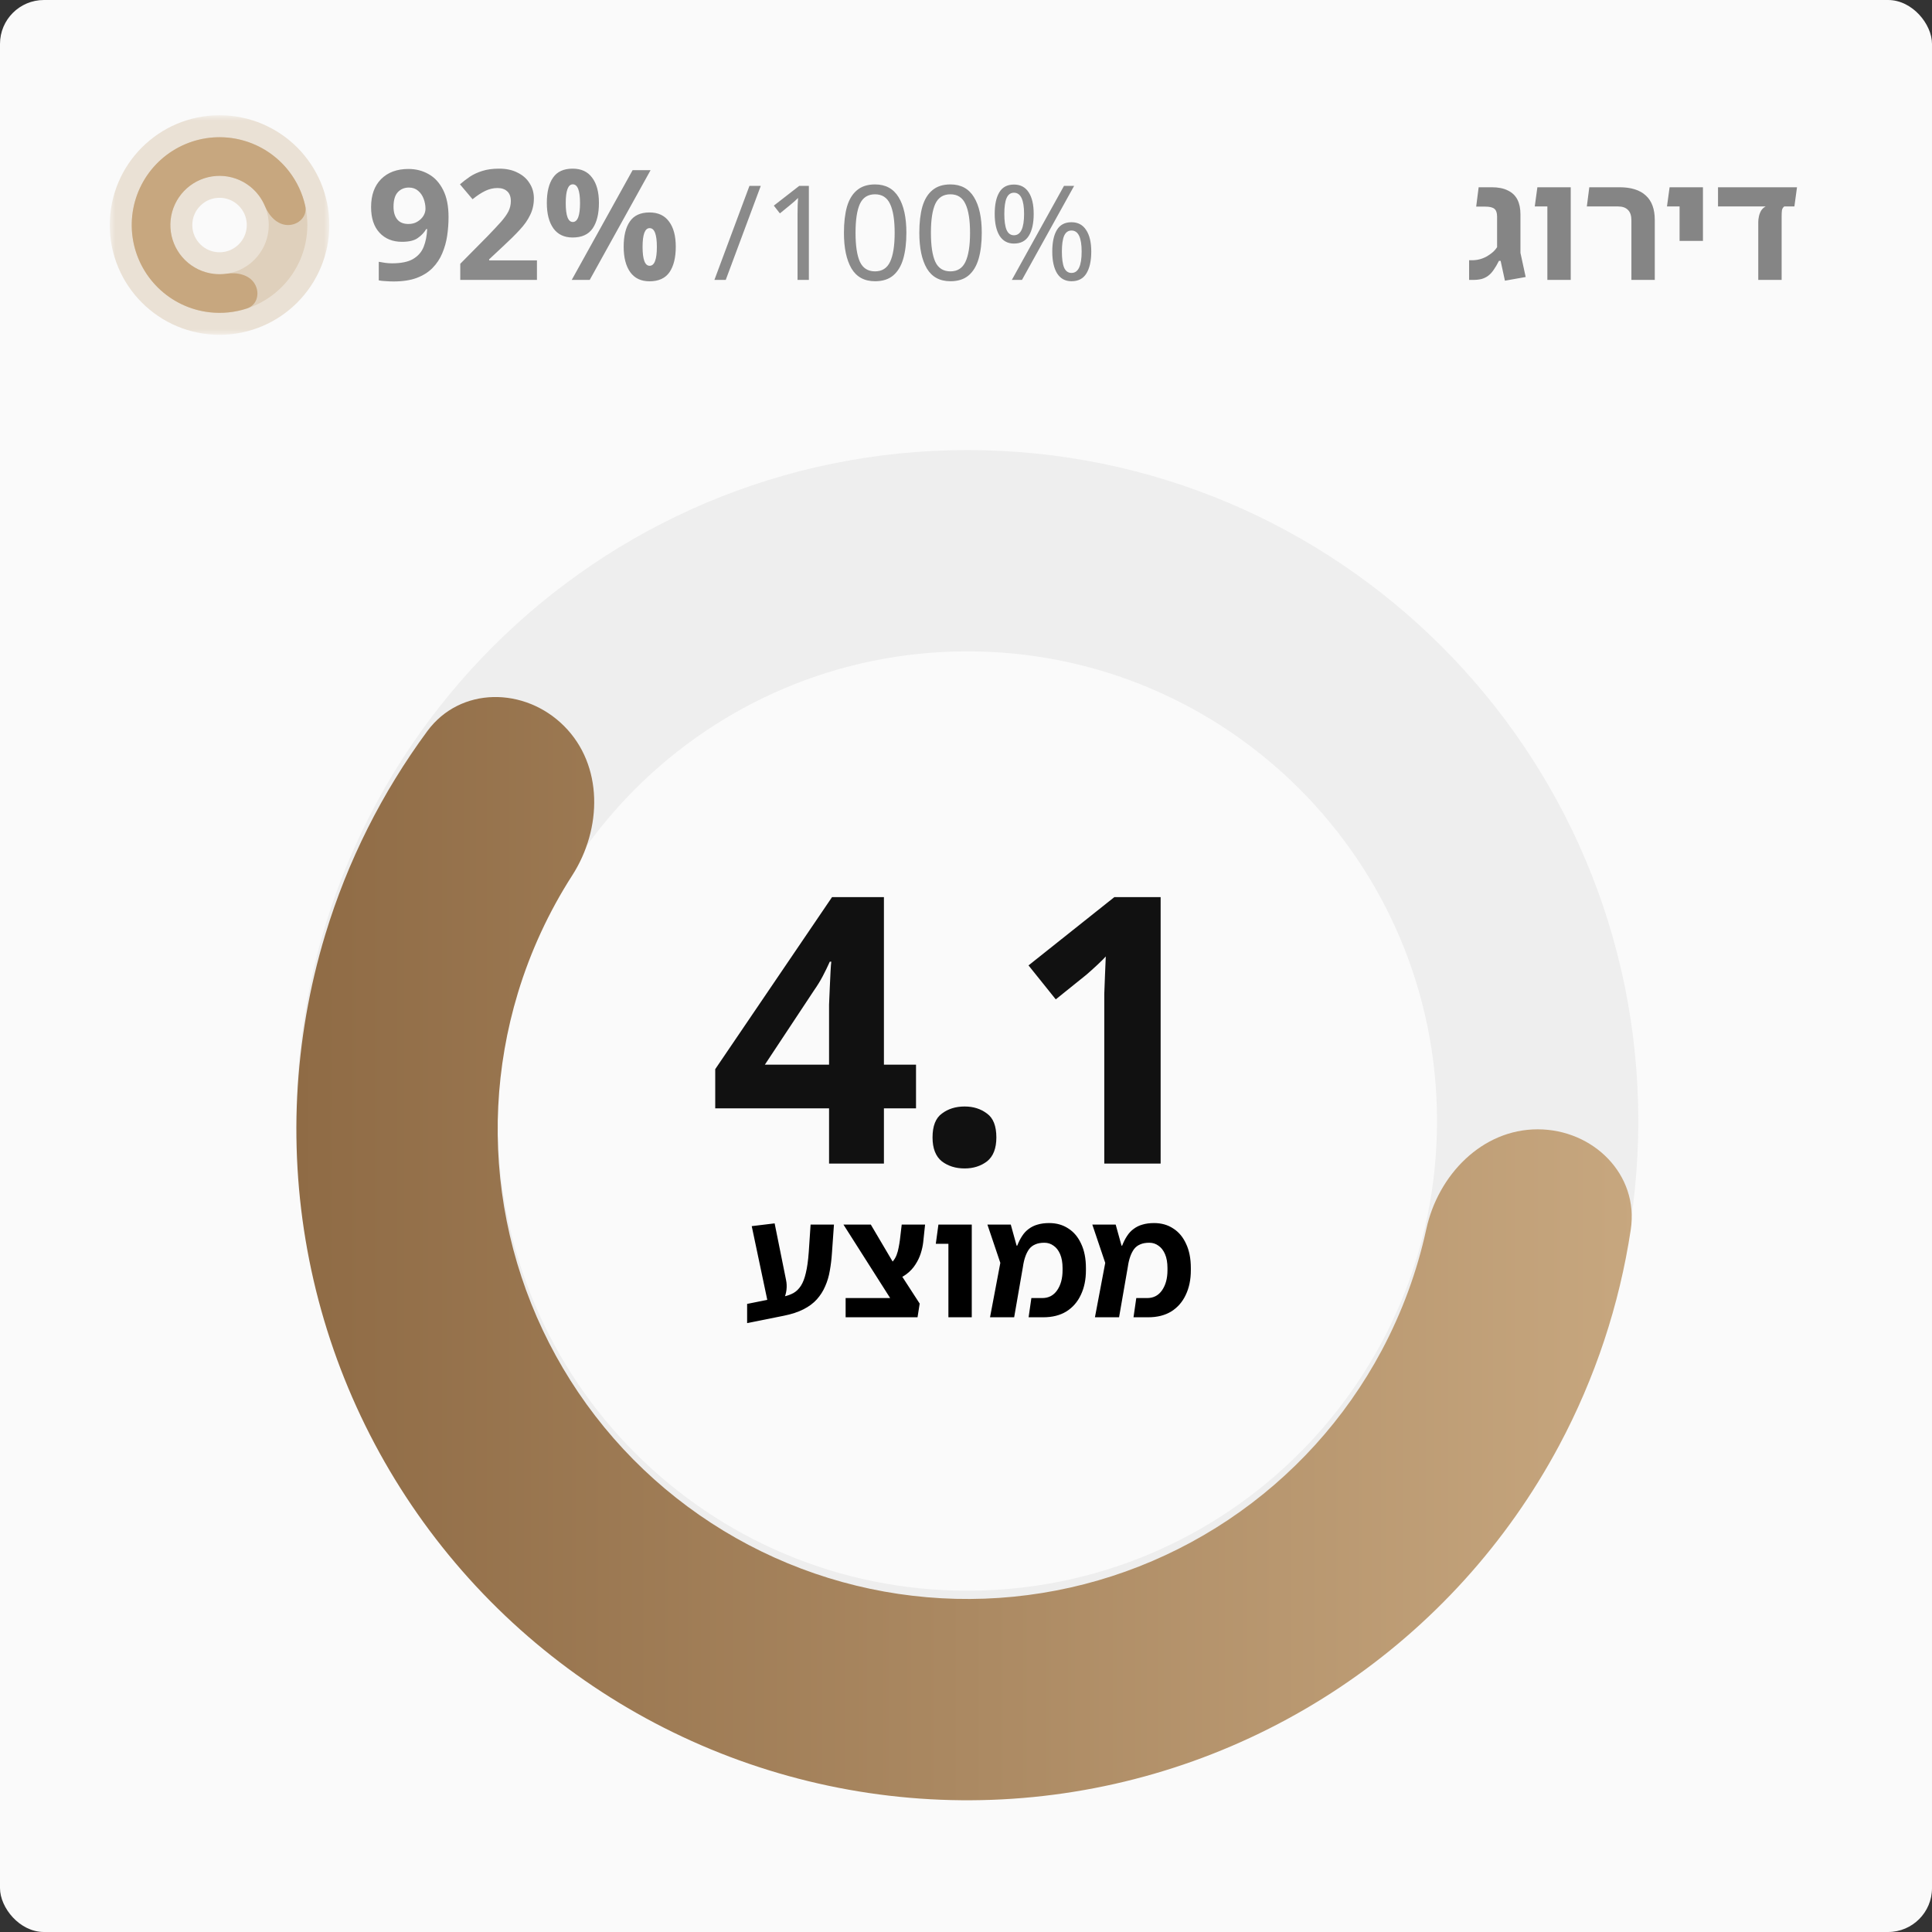 <svg width="176" height="176" viewBox="0 0 176 176" fill="none" xmlns="http://www.w3.org/2000/svg">
<rect x="0" y="0" width="176" height="176" fill="#333333" stroke="none"/>
<rect width="176" height="176" rx="4" fill="#FAFAFA"/>
<mask id="path-2-outside-1_1151_25027" maskUnits="userSpaceOnUse" x="10" y="10.5" width="20" height="20" fill="black">
<rect fill="white" x="10" y="10.5" width="20" height="20"/>
<path d="M28 20.5C28 24.918 24.418 28.5 20 28.5C15.582 28.5 12 24.918 12 20.5C12 16.082 15.582 12.5 20 12.5C24.418 12.5 28 16.082 28 20.5ZM15.52 20.5C15.52 22.974 17.526 24.98 20 24.98C22.474 24.98 24.48 22.974 24.48 20.5C24.48 18.026 22.474 16.02 20 16.02C17.526 16.02 15.52 18.026 15.52 20.5Z"/>
</mask>
<path d="M28 20.5C28 24.918 24.418 28.5 20 28.5C15.582 28.5 12 24.918 12 20.5C12 16.082 15.582 12.5 20 12.5C24.418 12.5 28 16.082 28 20.5ZM15.52 20.5C15.52 22.974 17.526 24.98 20 24.98C22.474 24.98 24.48 22.974 24.48 20.5C24.48 18.026 22.474 16.02 20 16.02C17.526 16.02 15.52 18.026 15.52 20.5Z" fill="#C7A77F" fill-opacity="0.3"/>
<path d="M28 20.5C28 24.918 24.418 28.5 20 28.5C15.582 28.5 12 24.918 12 20.5C12 16.082 15.582 12.5 20 12.5C24.418 12.5 28 16.082 28 20.5ZM15.52 20.5C15.52 22.974 17.526 24.98 20 24.98C22.474 24.98 24.48 22.974 24.48 20.5C24.48 18.026 22.474 16.02 20 16.02C17.526 16.02 15.52 18.026 15.52 20.5Z" stroke="#C7A77F" stroke-opacity="0.3" stroke-width="4" mask="url(#path-2-outside-1_1151_25027)"/>
<path d="M26.24 20.5C27.212 20.5 28.019 19.703 27.807 18.754C27.554 17.621 27.055 16.549 26.337 15.618C25.259 14.218 23.749 13.215 22.041 12.765C20.333 12.314 18.524 12.441 16.896 13.127C15.268 13.812 13.912 15.017 13.041 16.554C12.17 18.09 11.831 19.872 12.079 21.621C12.326 23.37 13.146 24.988 14.409 26.222C15.673 27.457 17.309 28.238 19.063 28.445C20.231 28.583 21.407 28.46 22.509 28.096C23.433 27.791 23.702 26.689 23.203 25.855C22.704 25.021 21.614 24.791 20.653 24.932C20.265 24.989 19.869 24.996 19.476 24.949C18.493 24.833 17.577 24.396 16.869 23.704C16.162 23.013 15.703 22.107 15.564 21.128C15.426 20.148 15.615 19.151 16.103 18.29C16.591 17.43 17.35 16.755 18.262 16.371C19.173 15.987 20.186 15.916 21.143 16.168C22.099 16.421 22.945 16.982 23.549 17.766C23.791 18.08 23.989 18.423 24.139 18.785C24.511 19.683 25.268 20.5 26.24 20.5Z" fill="#C7A77F"/>
<path d="M40.861 19.774C40.861 20.343 40.819 20.913 40.735 21.482C40.651 22.042 40.502 22.574 40.287 23.078C40.082 23.573 39.788 24.016 39.405 24.408C39.032 24.791 38.551 25.094 37.963 25.318C37.385 25.533 36.68 25.64 35.849 25.64C35.653 25.64 35.425 25.631 35.163 25.612C34.902 25.603 34.683 25.579 34.505 25.542V23.848C34.692 23.885 34.888 23.918 35.093 23.946C35.299 23.974 35.504 23.988 35.709 23.988C36.54 23.988 37.179 23.857 37.627 23.596C38.085 23.325 38.407 22.957 38.593 22.49C38.78 22.023 38.887 21.482 38.915 20.866H38.831C38.635 21.193 38.374 21.468 38.047 21.692C37.73 21.916 37.254 22.028 36.619 22.028C35.77 22.028 35.089 21.753 34.575 21.202C34.062 20.651 33.805 19.872 33.805 18.864C33.805 17.781 34.109 16.932 34.715 16.316C35.331 15.7 36.162 15.392 37.207 15.392C37.889 15.392 38.505 15.551 39.055 15.868C39.606 16.176 40.045 16.657 40.371 17.31C40.698 17.954 40.861 18.775 40.861 19.774ZM37.249 17.086C36.839 17.086 36.503 17.226 36.241 17.506C35.98 17.786 35.849 18.229 35.849 18.836C35.849 19.321 35.961 19.704 36.185 19.984C36.409 20.264 36.75 20.404 37.207 20.404C37.525 20.404 37.795 20.334 38.019 20.194C38.253 20.054 38.435 19.881 38.565 19.676C38.696 19.461 38.761 19.242 38.761 19.018C38.761 18.71 38.705 18.407 38.593 18.108C38.481 17.809 38.313 17.567 38.089 17.38C37.865 17.184 37.585 17.086 37.249 17.086ZM48.915 25.5H41.929V24.03L44.435 21.496C44.939 20.973 45.345 20.539 45.653 20.194C45.961 19.839 46.185 19.522 46.325 19.242C46.465 18.953 46.535 18.645 46.535 18.318C46.535 17.917 46.423 17.618 46.199 17.422C45.984 17.226 45.691 17.128 45.317 17.128C44.934 17.128 44.561 17.217 44.197 17.394C43.833 17.571 43.45 17.823 43.049 18.15L41.901 16.792C42.191 16.54 42.494 16.307 42.811 16.092C43.138 15.877 43.511 15.705 43.931 15.574C44.361 15.434 44.874 15.364 45.471 15.364C46.124 15.364 46.684 15.485 47.151 15.728C47.627 15.961 47.991 16.283 48.243 16.694C48.505 17.095 48.635 17.553 48.635 18.066C48.635 18.617 48.523 19.121 48.299 19.578C48.084 20.035 47.767 20.488 47.347 20.936C46.937 21.384 46.437 21.879 45.849 22.42L44.561 23.624V23.722H48.915V25.5ZM52.167 15.364C52.951 15.364 53.544 15.639 53.945 16.19C54.355 16.731 54.561 17.497 54.561 18.486C54.561 19.475 54.37 20.25 53.987 20.81C53.604 21.361 52.998 21.636 52.167 21.636C51.401 21.636 50.818 21.361 50.417 20.81C50.016 20.25 49.815 19.475 49.815 18.486C49.815 17.497 50.002 16.731 50.375 16.19C50.748 15.639 51.346 15.364 52.167 15.364ZM59.265 15.504L53.721 25.5H52.083L57.627 15.504H59.265ZM52.181 16.792C51.752 16.792 51.537 17.361 51.537 18.5C51.537 19.648 51.752 20.222 52.181 20.222C52.62 20.222 52.839 19.648 52.839 18.5C52.839 17.361 52.62 16.792 52.181 16.792ZM59.167 19.354C59.951 19.354 60.544 19.629 60.945 20.18C61.355 20.721 61.561 21.487 61.561 22.476C61.561 23.465 61.37 24.24 60.987 24.8C60.604 25.351 59.998 25.626 59.167 25.626C58.401 25.626 57.818 25.351 57.417 24.8C57.016 24.24 56.815 23.465 56.815 22.476C56.815 21.487 57.002 20.721 57.375 20.18C57.748 19.629 58.346 19.354 59.167 19.354ZM59.181 20.782C58.752 20.782 58.537 21.351 58.537 22.49C58.537 23.638 58.752 24.212 59.181 24.212C59.62 24.212 59.839 23.638 59.839 22.49C59.839 21.351 59.62 20.782 59.181 20.782Z" fill="#8A8A8A"/>
<path d="M69.305 16.932L66.113 25.5H65.081L68.273 16.932H69.305ZM73.686 25.5H72.654V19.512C72.654 19.168 72.658 18.892 72.666 18.684C72.674 18.476 72.686 18.26 72.702 18.036C72.574 18.164 72.458 18.272 72.354 18.36C72.25 18.448 72.118 18.56 71.958 18.696L71.046 19.44L70.494 18.732L72.81 16.932H73.686V25.5ZM82.569 21.204C82.569 22.124 82.473 22.916 82.281 23.58C82.089 24.236 81.785 24.74 81.369 25.092C80.953 25.444 80.401 25.62 79.713 25.62C78.745 25.62 78.029 25.232 77.565 24.456C77.109 23.672 76.881 22.588 76.881 21.204C76.881 20.276 76.973 19.484 77.157 18.828C77.349 18.172 77.653 17.672 78.069 17.328C78.485 16.976 79.033 16.8 79.713 16.8C80.673 16.8 81.389 17.188 81.861 17.964C82.333 18.732 82.569 19.812 82.569 21.204ZM77.937 21.204C77.937 22.38 78.069 23.26 78.333 23.844C78.605 24.428 79.065 24.72 79.713 24.72C80.353 24.72 80.809 24.432 81.081 23.856C81.361 23.272 81.501 22.388 81.501 21.204C81.501 20.036 81.361 19.16 81.081 18.576C80.809 17.992 80.353 17.7 79.713 17.7C79.065 17.7 78.605 17.992 78.333 18.576C78.069 19.16 77.937 20.036 77.937 21.204ZM89.436 21.204C89.436 22.124 89.34 22.916 89.148 23.58C88.956 24.236 88.652 24.74 88.236 25.092C87.82 25.444 87.268 25.62 86.58 25.62C85.612 25.62 84.896 25.232 84.432 24.456C83.976 23.672 83.748 22.588 83.748 21.204C83.748 20.276 83.84 19.484 84.024 18.828C84.216 18.172 84.52 17.672 84.936 17.328C85.352 16.976 85.9 16.8 86.58 16.8C87.54 16.8 88.256 17.188 88.728 17.964C89.2 18.732 89.436 19.812 89.436 21.204ZM84.804 21.204C84.804 22.38 84.936 23.26 85.2 23.844C85.472 24.428 85.932 24.72 86.58 24.72C87.22 24.72 87.676 24.432 87.948 23.856C88.228 23.272 88.368 22.388 88.368 21.204C88.368 20.036 88.228 19.16 87.948 18.576C87.676 17.992 87.22 17.7 86.58 17.7C85.932 17.7 85.472 17.992 85.2 18.576C84.936 19.16 84.804 20.036 84.804 21.204ZM92.367 16.812C92.959 16.812 93.407 17.048 93.711 17.52C94.015 17.984 94.167 18.64 94.167 19.488C94.167 20.336 94.019 21 93.723 21.48C93.435 21.952 92.983 22.188 92.367 22.188C91.799 22.188 91.363 21.952 91.059 21.48C90.763 21 90.615 20.336 90.615 19.488C90.615 18.64 90.755 17.984 91.035 17.52C91.315 17.048 91.759 16.812 92.367 16.812ZM97.851 16.932L93.099 25.5H92.175L96.927 16.932H97.851ZM92.367 17.556C92.063 17.556 91.839 17.72 91.695 18.048C91.559 18.368 91.491 18.848 91.491 19.488C91.491 20.128 91.559 20.612 91.695 20.94C91.839 21.268 92.063 21.432 92.367 21.432C92.983 21.432 93.291 20.784 93.291 19.488C93.291 18.2 92.983 17.556 92.367 17.556ZM97.611 20.244C98.195 20.244 98.639 20.48 98.943 20.952C99.255 21.416 99.411 22.072 99.411 22.92C99.411 23.768 99.263 24.432 98.967 24.912C98.679 25.384 98.227 25.62 97.611 25.62C97.043 25.62 96.607 25.384 96.303 24.912C96.007 24.432 95.859 23.768 95.859 22.92C95.859 22.072 95.999 21.416 96.279 20.952C96.559 20.48 97.003 20.244 97.611 20.244ZM97.611 21C97.307 21 97.083 21.16 96.939 21.48C96.803 21.8 96.735 22.28 96.735 22.92C96.735 23.568 96.803 24.056 96.939 24.384C97.083 24.704 97.307 24.864 97.611 24.864C98.227 24.864 98.535 24.216 98.535 22.92C98.535 21.64 98.227 21 97.611 21Z" fill="#8A8A8A"/>
<path d="M137.095 25.57L136.703 23.764H136.549C136.39 24.081 136.232 24.352 136.073 24.576C135.924 24.8 135.756 24.982 135.569 25.122C135.392 25.253 135.191 25.351 134.967 25.416C134.743 25.472 134.477 25.5 134.169 25.5H133.833V23.708H134.169C134.44 23.699 134.692 23.657 134.925 23.582C135.158 23.507 135.368 23.409 135.555 23.288C135.751 23.167 135.919 23.041 136.059 22.91C136.199 22.77 136.306 22.639 136.381 22.518V19.732C136.381 19.387 136.297 19.149 136.129 19.018C135.97 18.887 135.695 18.822 135.303 18.822H134.477L134.701 17.058H135.877C136.484 17.058 136.978 17.156 137.361 17.352C137.753 17.539 138.042 17.814 138.229 18.178C138.416 18.542 138.509 18.99 138.509 19.522V23.036L138.985 25.234L137.095 25.57ZM140.961 25.5V17.058H143.089V25.5H140.961ZM139.813 18.808L140.051 17.058H142.361V18.808H139.813ZM148.617 25.5V20.068C148.617 19.648 148.514 19.335 148.309 19.13C148.104 18.915 147.805 18.808 147.413 18.808H144.557L144.781 17.058H147.525C148.589 17.058 149.392 17.31 149.933 17.814C150.474 18.309 150.745 19.046 150.745 20.026V25.5H148.617ZM153.006 21.944V17.058H155.134V21.944H153.006ZM151.858 18.808L152.096 17.058H154.196V18.808H151.858ZM156.506 18.808V17.058H163.702L163.464 18.808H156.506ZM160.174 25.5V20.194C160.174 20.063 160.193 19.909 160.23 19.732C160.267 19.545 160.333 19.368 160.426 19.2C160.529 19.032 160.669 18.901 160.846 18.808H162.54C162.428 18.892 162.358 19.009 162.33 19.158C162.311 19.307 162.302 19.485 162.302 19.69V25.5H160.174Z" fill="#858585"/>
<path d="M149.245 102.123C149.245 135.88 121.88 163.245 88.123 163.245C54.366 163.245 27 135.88 27 102.123C27 68.366 54.366 41 88.123 41C121.88 41 149.245 68.366 149.245 102.123ZM45.337 102.123C45.337 125.753 64.493 144.909 88.123 144.909C111.753 144.909 130.909 125.753 130.909 102.123C130.909 78.493 111.753 59.337 88.123 59.337C64.493 59.337 45.337 78.493 45.337 102.123Z" fill="#EEEEEE"/>
<path d="M140.077 102.878C145.141 102.878 149.316 107.005 148.559 112.012C147.522 118.873 145.32 125.531 142.028 131.691C137.29 140.555 130.438 148.115 122.081 153.699C113.723 159.284 104.117 162.721 94.114 163.706C84.111 164.691 74.019 163.194 64.732 159.348C55.446 155.501 47.251 149.424 40.874 141.653C34.498 133.883 30.135 124.661 28.174 114.802C26.213 104.944 26.714 94.754 29.632 85.135C31.659 78.451 34.81 72.187 38.929 66.602C41.934 62.526 47.805 62.56 51.386 66.14V66.14C54.966 69.721 54.864 75.489 52.127 79.749C49.999 83.061 48.33 86.663 47.179 90.457C45.137 97.191 44.786 104.324 46.159 111.225C47.532 118.126 50.585 124.582 55.049 130.021C59.513 135.46 65.249 139.714 71.749 142.407C78.25 145.099 85.314 146.147 92.317 145.457C99.319 144.768 106.043 142.362 111.893 138.453C117.744 134.544 122.54 129.252 125.857 123.047C127.726 119.549 129.093 115.822 129.93 111.976C131.007 107.028 135.013 102.878 140.077 102.878V102.878Z" fill="url(#paint0_linear_1151_25027)"/>
<path d="M83.447 100.968H80.523V106H75.525V100.968H65.155V97.398L75.797 81.724H80.523V96.99H83.447V100.968ZM75.525 92.876C75.525 92.491 75.525 92.037 75.525 91.516C75.548 90.972 75.57 90.439 75.593 89.918C75.616 89.374 75.638 88.898 75.661 88.49C75.684 88.059 75.707 87.765 75.729 87.606H75.593C75.389 88.059 75.174 88.501 74.947 88.932C74.721 89.363 74.448 89.805 74.131 90.258L69.677 96.99H75.525V92.876ZM84.952 103.62C84.952 102.577 85.236 101.852 85.802 101.444C86.369 101.013 87.06 100.798 87.876 100.798C88.669 100.798 89.35 101.013 89.916 101.444C90.483 101.852 90.766 102.577 90.766 103.62C90.766 104.617 90.483 105.343 89.916 105.796C89.35 106.227 88.669 106.442 87.876 106.442C87.06 106.442 86.369 106.227 85.802 105.796C85.236 105.343 84.952 104.617 84.952 103.62ZM105.731 106H100.597V91.958C100.597 91.573 100.597 91.097 100.597 90.53C100.62 89.963 100.643 89.374 100.665 88.762C100.688 88.15 100.711 87.606 100.733 87.13C100.62 87.266 100.371 87.515 99.986 87.878C99.623 88.218 99.283 88.524 98.966 88.796L96.177 91.04L93.695 87.946L101.515 81.724H105.731V106Z" fill="#111111"/>
<path d="M68.061 120.532V118.782L71.407 118.11C71.743 118.035 72.037 117.928 72.289 117.788C72.55 117.639 72.774 117.419 72.961 117.13C73.148 116.841 73.297 116.453 73.409 115.968C73.53 115.473 73.619 114.839 73.675 114.064L73.843 111.558H75.971L75.789 114.134C75.752 114.703 75.686 115.245 75.593 115.758C75.509 116.262 75.369 116.733 75.173 117.172C74.986 117.611 74.734 118.007 74.417 118.362C74.1 118.717 73.694 119.02 73.199 119.272C72.704 119.524 72.107 119.72 71.407 119.86L68.061 120.532ZM70.063 119.202L68.481 111.698L70.567 111.446L71.603 116.584C71.668 116.883 71.682 117.191 71.645 117.508C71.608 117.816 71.519 118.119 71.379 118.418C71.248 118.707 71.076 118.969 70.861 119.202H70.063ZM82.186 119.972L76.838 111.558H79.329L81.486 115.212L83.781 118.754L82.186 119.972ZM77.034 120V118.25H83.151L83.781 118.754L83.585 120H77.034ZM81.332 116.654L80.73 115.268C80.981 115.193 81.182 115.072 81.332 114.904C81.481 114.736 81.597 114.54 81.681 114.316C81.766 114.092 81.826 113.868 81.864 113.644C81.91 113.411 81.948 113.191 81.975 112.986L82.144 111.558H84.272L84.103 113.154C84.066 113.481 83.992 113.821 83.879 114.176C83.767 114.531 83.604 114.871 83.389 115.198C83.184 115.525 82.909 115.819 82.564 116.08C82.228 116.332 81.817 116.523 81.332 116.654ZM86.397 120V111.558H88.525V120H86.397ZM85.249 113.308L85.487 111.558H87.797V113.308H85.249ZM90.189 120L91.127 115.044L89.951 111.558H92.079L92.611 113.476H92.667C92.798 113.14 92.947 112.846 93.115 112.594C93.283 112.333 93.484 112.118 93.717 111.95C93.95 111.773 94.216 111.642 94.515 111.558C94.823 111.465 95.178 111.418 95.579 111.418C96.242 111.418 96.82 111.581 97.315 111.908C97.819 112.225 98.211 112.692 98.491 113.308C98.78 113.915 98.925 114.652 98.925 115.52V115.716C98.925 116.565 98.771 117.312 98.463 117.956C98.164 118.6 97.726 119.104 97.147 119.468C96.568 119.823 95.868 120 95.047 120H93.703L93.955 118.25H94.949C95.528 118.25 95.98 118.012 96.307 117.536C96.634 117.06 96.797 116.453 96.797 115.716V115.52C96.797 115.016 96.722 114.591 96.573 114.246C96.424 113.901 96.223 113.644 95.971 113.476C95.728 113.299 95.453 113.21 95.145 113.21C94.809 113.21 94.529 113.261 94.305 113.364C94.081 113.457 93.894 113.602 93.745 113.798C93.605 113.994 93.488 114.227 93.395 114.498C93.302 114.769 93.232 115.072 93.185 115.408L92.387 120H90.189ZM99.746 120L100.684 115.044L99.508 111.558H101.636L102.168 113.476H102.224C102.354 113.14 102.504 112.846 102.672 112.594C102.84 112.333 103.04 112.118 103.274 111.95C103.507 111.773 103.773 111.642 104.072 111.558C104.38 111.465 104.734 111.418 105.136 111.418C105.798 111.418 106.377 111.581 106.872 111.908C107.376 112.225 107.768 112.692 108.048 113.308C108.337 113.915 108.482 114.652 108.482 115.52V115.716C108.482 116.565 108.328 117.312 108.02 117.956C107.721 118.6 107.282 119.104 106.704 119.468C106.125 119.823 105.425 120 104.604 120H103.26L103.512 118.25H104.506C105.084 118.25 105.537 118.012 105.864 117.536C106.19 117.06 106.354 116.453 106.354 115.716V115.52C106.354 115.016 106.279 114.591 106.13 114.246C105.98 113.901 105.78 113.644 105.528 113.476C105.285 113.299 105.01 113.21 104.702 113.21C104.366 113.21 104.086 113.261 103.862 113.364C103.638 113.457 103.451 113.602 103.302 113.798C103.162 113.994 103.045 114.227 102.952 114.498C102.858 114.769 102.788 115.072 102.742 115.408L101.944 120H99.746Z" fill="black"/>
<defs>
<linearGradient id="paint0_linear_1151_25027" x1="27" y1="102.878" x2="149.245" y2="102.878" gradientUnits="userSpaceOnUse">
<stop stop-color="#8F6B45"/>
<stop offset="1" stop-color="#C7A77F"/>
</linearGradient>
</defs>
</svg>
